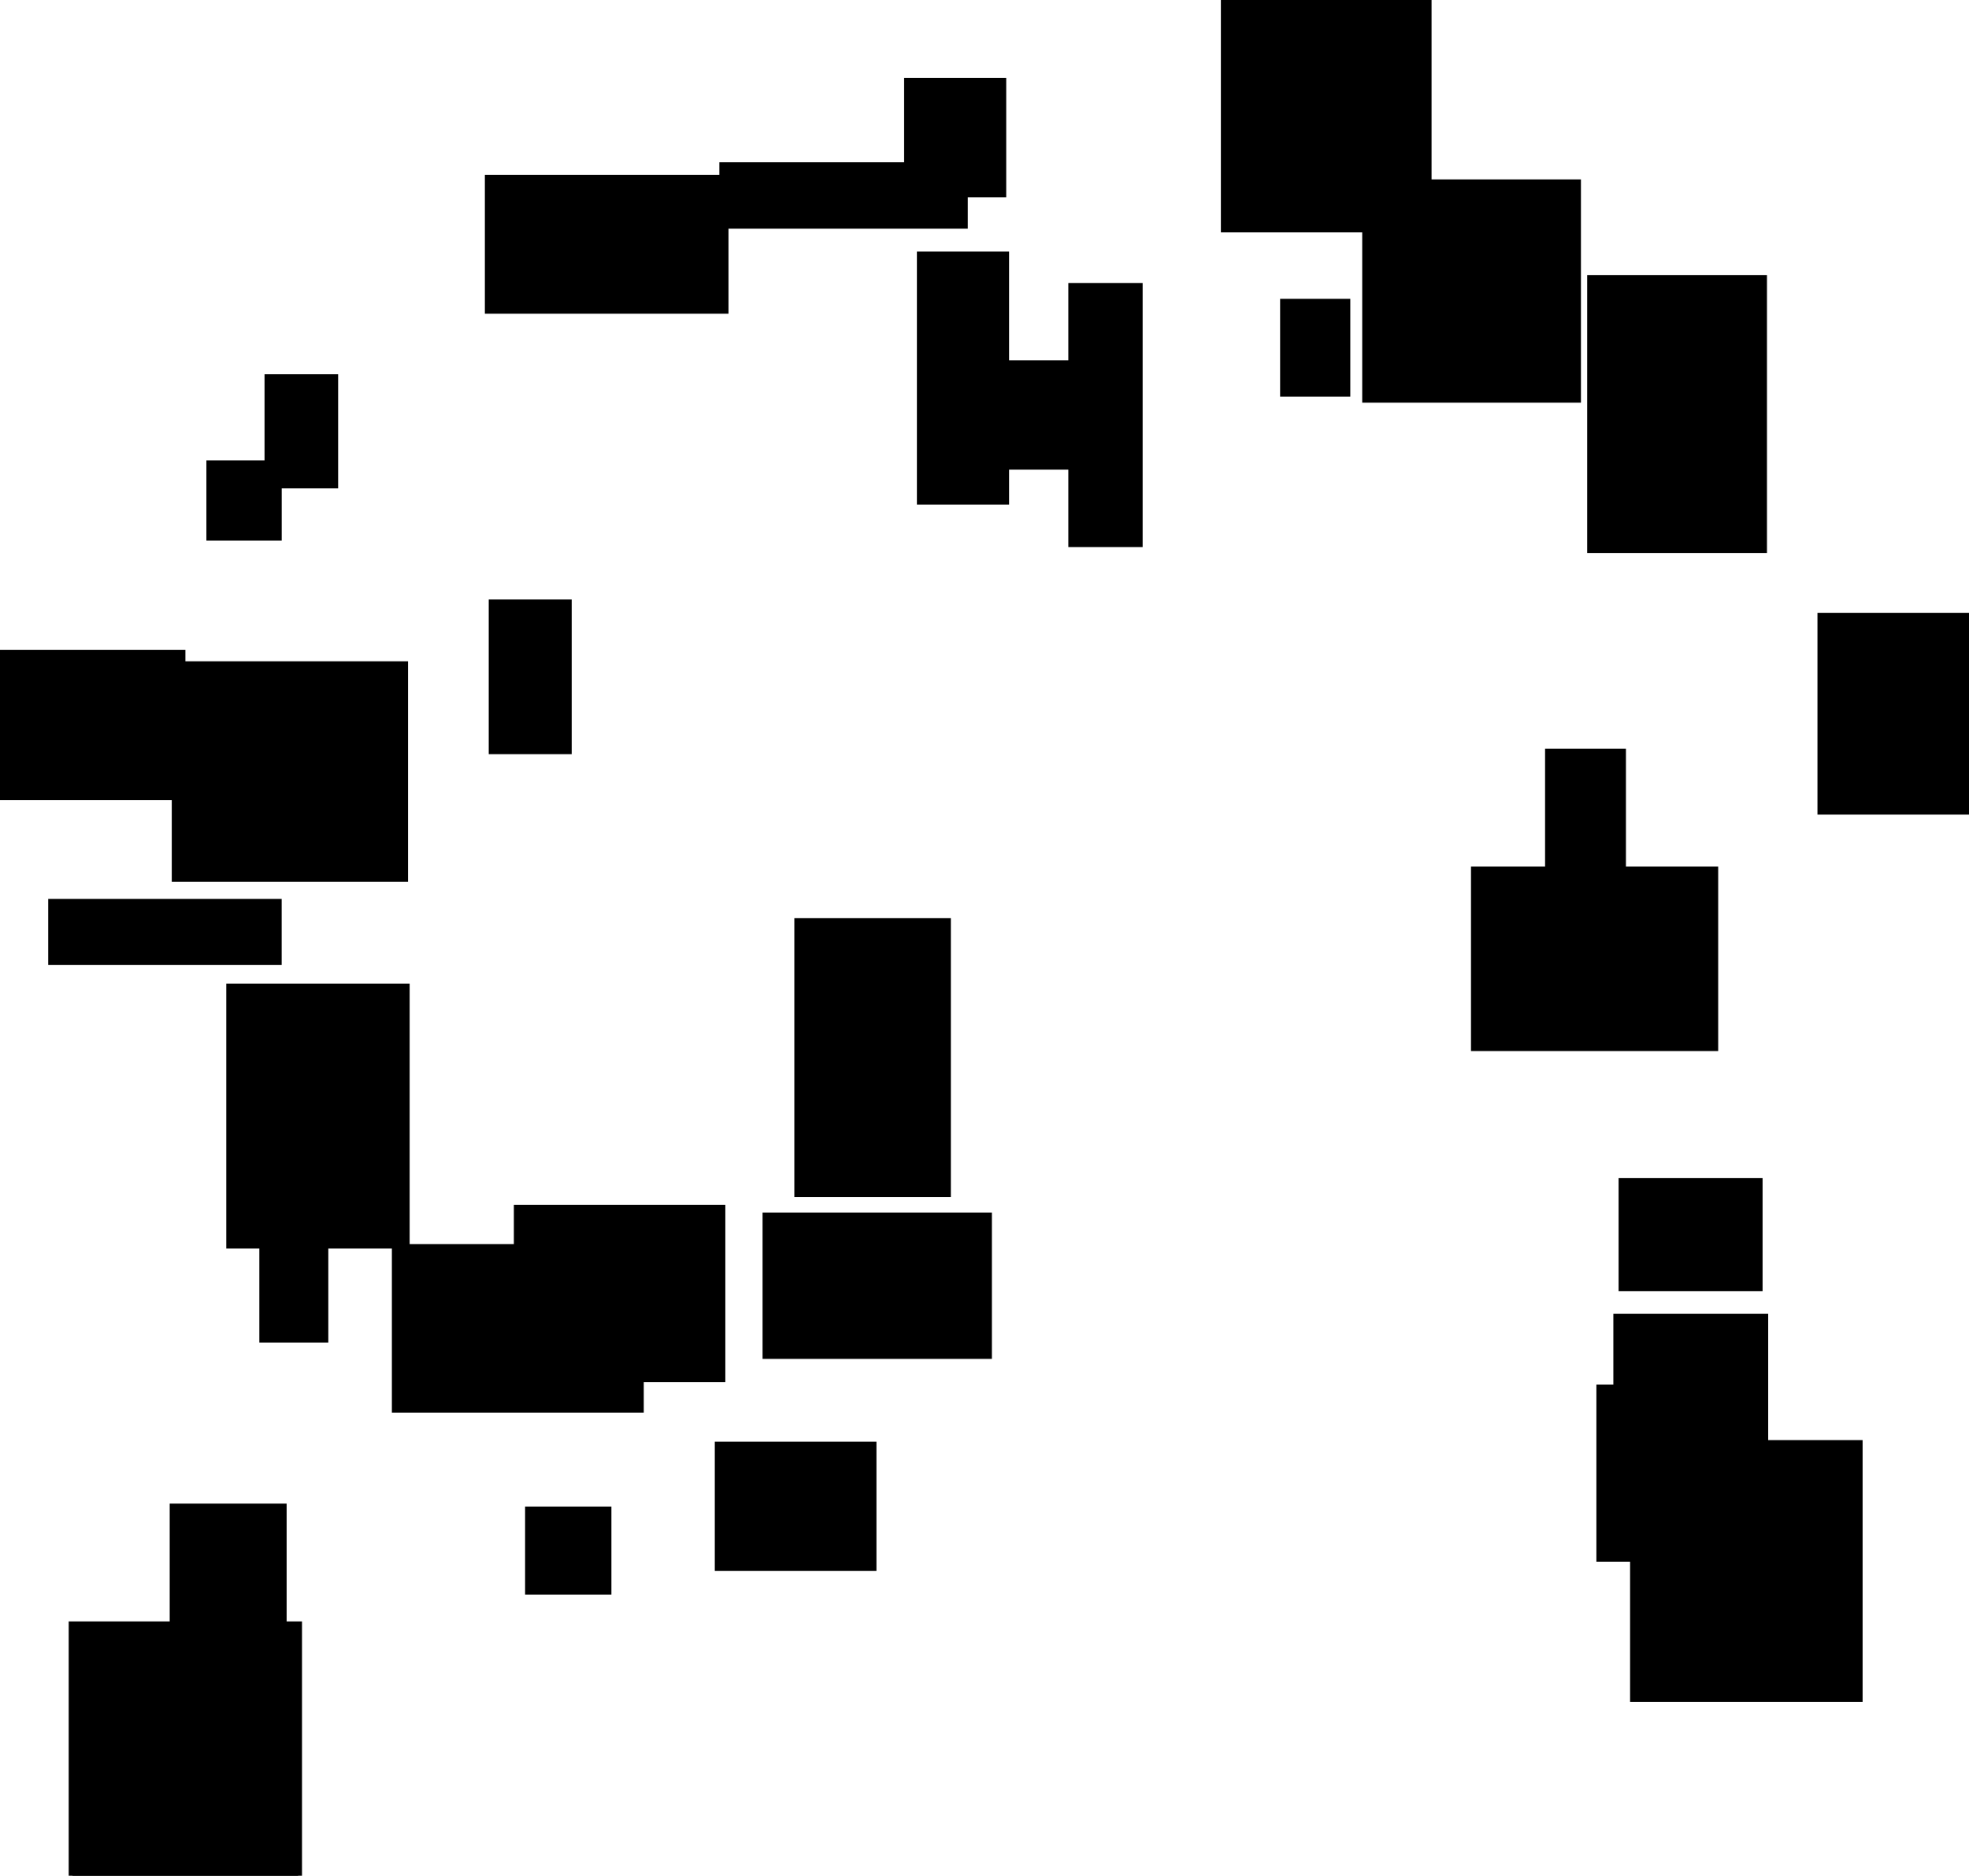 <?xml version="1.0" encoding="UTF-8"?>
<!DOCTYPE svg PUBLIC "-//W3C//DTD SVG 1.1//EN"
    "http://www.w3.org/Graphics/SVG/1.1/DTD/svg11.dtd"><svg stroke="rgb(0,0,0)" xmlns="http://www.w3.org/2000/svg" font-size="1" width="800" stroke-opacity="1" xmlns:xlink="http://www.w3.org/1999/xlink" viewBox="0.0 0.0 800 762.131" height="762.131" version="1.1"><defs></defs><g fill="rgb(0,0,0)" stroke="rgb(0,0,0)" stroke-linecap="butt" stroke-width="3.123" stroke-miterlimit="10.0" fill-opacity="1.0" stroke-opacity="1.0" stroke-linejoin="miter"><path d="M 716.852,604.431 l -0,-69.094 h -59.788 l -0,69.094 Z"/></g><g fill="rgb(0,0,0)" stroke="rgb(0,0,0)" stroke-linecap="butt" stroke-width="3.123" stroke-miterlimit="10.0" fill-opacity="1.0" stroke-opacity="1.0" stroke-linejoin="miter"><path d="M 384.769,484.848 l -0,-110.219 h -60.472 l -0,110.219 Z"/></g><g fill="rgb(0,0,0)" stroke="rgb(0,0,0)" stroke-linecap="butt" stroke-width="3.123" stroke-miterlimit="10.0" fill-opacity="1.0" stroke-opacity="1.0" stroke-linejoin="miter"><path d="M 714.57,523.031 l -0,-42.784 h -55.375 l -0,42.784 Z"/></g><g fill="rgb(0,0,0)" stroke="rgb(0,0,0)" stroke-linecap="butt" stroke-width="3.123" stroke-miterlimit="10.0" fill-opacity="1.0" stroke-opacity="1.0" stroke-linejoin="miter"><path d="M 73.77,323.557 l -0,-57.976 h -73.77 l -0,57.976 Z"/></g><g fill="rgb(0,0,0)" stroke="rgb(0,0,0)" stroke-linecap="butt" stroke-width="3.123" stroke-miterlimit="10.0" fill-opacity="1.0" stroke-opacity="1.0" stroke-linejoin="miter"><path d="M 391.646,91.357 l -0,-23.859 h -97.811 l -0,23.859 Z"/></g><g fill="rgb(0,0,0)" stroke="rgb(0,0,0)" stroke-linecap="butt" stroke-width="3.123" stroke-miterlimit="10.0" fill-opacity="1.0" stroke-opacity="1.0" stroke-linejoin="miter"><path d="M 716.351,223.12 l -0,-109.814 h -69.919 l -0,109.814 Z"/></g><g fill="rgb(0,0,0)" stroke="rgb(0,0,0)" stroke-linecap="butt" stroke-width="3.123" stroke-miterlimit="10.0" fill-opacity="1.0" stroke-opacity="1.0" stroke-linejoin="miter"><path d="M 112.881,390.475 l -0,-23.685 h -91.73 l -0,23.685 Z"/></g><g fill="rgb(0,0,0)" stroke="rgb(0,0,0)" stroke-linecap="butt" stroke-width="3.123" stroke-miterlimit="10.0" fill-opacity="1.0" stroke-opacity="1.0" stroke-linejoin="miter"><path d="M 462.69,220.733 l -0,-104.191 h -27.07 l -0,104.191 Z"/></g><g fill="rgb(0,0,0)" stroke="rgb(0,0,0)" stroke-linecap="butt" stroke-width="3.123" stroke-miterlimit="10.0" fill-opacity="1.0" stroke-opacity="1.0" stroke-linejoin="miter"><path d="M 401.443,550.57 l -0,-56.333 h -90.052 l -0,56.333 Z"/></g><g fill="rgb(0,0,0)" stroke="rgb(0,0,0)" stroke-linecap="butt" stroke-width="3.123" stroke-miterlimit="10.0" fill-opacity="1.0" stroke-opacity="1.0" stroke-linejoin="miter"><path d="M 459.423,189.266 l -0,-41.329 h -74.658 l -0,41.329 Z"/></g><g fill="rgb(0,0,0)" stroke="rgb(0,0,0)" stroke-linecap="butt" stroke-width="3.123" stroke-miterlimit="10.0" fill-opacity="1.0" stroke-opacity="1.0" stroke-linejoin="miter"><path d="M 114.895,671.596 l -0,-59.11 h -44.385 l -0,59.11 Z"/></g><g fill="rgb(0,0,0)" stroke="rgb(0,0,0)" stroke-linecap="butt" stroke-width="3.123" stroke-miterlimit="10.0" fill-opacity="1.0" stroke-opacity="1.0" stroke-linejoin="miter"><path d="M 135.822,196.875 l -0,-43.251 h -26.781 l -0,43.251 Z"/></g><g fill="rgb(0,0,0)" stroke="rgb(0,0,0)" stroke-linecap="butt" stroke-width="3.123" stroke-miterlimit="10.0" fill-opacity="1.0" stroke-opacity="1.0" stroke-linejoin="miter"><path d="M 260.001,572.41 l -0,-65.346 h -99.22 l -0,65.346 Z"/></g><g fill="rgb(0,0,0)" stroke="rgb(0,0,0)" stroke-linecap="butt" stroke-width="3.123" stroke-miterlimit="10.0" fill-opacity="1.0" stroke-opacity="1.0" stroke-linejoin="miter"><path d="M 121.141,762.131 l -0,-101.779 h -91.669 l -0,101.779 Z"/></g><g fill="rgb(0,0,0)" stroke="rgb(0,0,0)" stroke-linecap="butt" stroke-width="3.123" stroke-miterlimit="10.0" fill-opacity="1.0" stroke-opacity="1.0" stroke-linejoin="miter"><path d="M 354.536,636.737 l -0,-49.393 h -62.555 l -0,49.393 Z"/></g><g fill="rgb(0,0,0)" stroke="rgb(0,0,0)" stroke-linecap="butt" stroke-width="3.123" stroke-miterlimit="10.0" fill-opacity="1.0" stroke-opacity="1.0" stroke-linejoin="miter"><path d="M 293.14,560.039 l -0,-68.929 h -82.798 l -0,68.929 Z"/></g><g fill="rgb(0,0,0)" stroke="rgb(0,0,0)" stroke-linecap="butt" stroke-width="3.123" stroke-miterlimit="10.0" fill-opacity="1.0" stroke-opacity="1.0" stroke-linejoin="miter"><path d="M 164.227,356.744 l -0,-86.495 h -92.88 l -0,86.495 Z"/></g><g fill="rgb(0,0,0)" stroke="rgb(0,0,0)" stroke-linecap="butt" stroke-width="3.123" stroke-miterlimit="10.0" fill-opacity="1.0" stroke-opacity="1.0" stroke-linejoin="miter"><path d="M 408.425,203.451 l -0,-99.673 h -34.329 l -0,99.673 Z"/></g><g fill="rgb(0,0,0)" stroke="rgb(0,0,0)" stroke-linecap="butt" stroke-width="3.123" stroke-miterlimit="10.0" fill-opacity="1.0" stroke-opacity="1.0" stroke-linejoin="miter"><path d="M 580.078,92.856 l -0,-92.856 h -82.478 l -0,92.856 Z"/></g><g fill="rgb(0,0,0)" stroke="rgb(0,0,0)" stroke-linecap="butt" stroke-width="3.123" stroke-miterlimit="10.0" fill-opacity="1.0" stroke-opacity="1.0" stroke-linejoin="miter"><path d="M 696.531,425.496 l -0,-71.822 h -97.307 l -0,71.822 Z"/></g><g fill="rgb(0,0,0)" stroke="rgb(0,0,0)" stroke-linecap="butt" stroke-width="3.123" stroke-miterlimit="10.0" fill-opacity="1.0" stroke-opacity="1.0" stroke-linejoin="miter"><path d="M 294.426,125.906 l -0,-53.323 h -95.862 l -0,53.323 Z"/></g><g fill="rgb(0,0,0)" stroke="rgb(0,0,0)" stroke-linecap="butt" stroke-width="3.123" stroke-miterlimit="10.0" fill-opacity="1.0" stroke-opacity="1.0" stroke-linejoin="miter"><path d="M 640.767,162.053 l -0,-87.593 h -85.743 l -0,87.593 Z"/></g><g fill="rgb(0,0,0)" stroke="rgb(0,0,0)" stroke-linecap="butt" stroke-width="3.123" stroke-miterlimit="10.0" fill-opacity="1.0" stroke-opacity="1.0" stroke-linejoin="miter"><path d="M 673.65,632.967 l -0,-68.845 h -23.477 l -0,68.845 Z"/></g><g fill="rgb(0,0,0)" stroke="rgb(0,0,0)" stroke-linecap="butt" stroke-width="3.123" stroke-miterlimit="10.0" fill-opacity="1.0" stroke-opacity="1.0" stroke-linejoin="miter"><path d="M 246.853,646.335 l -0,-32.644 h -31.948 l -0,32.644 Z"/></g><g fill="rgb(0,0,0)" stroke="rgb(0,0,0)" stroke-linecap="butt" stroke-width="3.123" stroke-miterlimit="10.0" fill-opacity="1.0" stroke-opacity="1.0" stroke-linejoin="miter"><path d="M 112.898,218.104 l -0,-29.499 h -27.478 l -0,29.499 Z"/></g><g fill="rgb(0,0,0)" stroke="rgb(0,0,0)" stroke-linecap="butt" stroke-width="3.123" stroke-miterlimit="10.0" fill-opacity="1.0" stroke-opacity="1.0" stroke-linejoin="miter"><path d="M 164.875,505.741 l -0,-104.535 h -71.378 l -0,104.535 Z"/></g><g fill="rgb(0,0,0)" stroke="rgb(0,0,0)" stroke-linecap="butt" stroke-width="3.123" stroke-miterlimit="10.0" fill-opacity="1.0" stroke-opacity="1.0" stroke-linejoin="miter"><path d="M 547.061,159.596 l -0,-36.612 h -25.394 l -0,36.612 Z"/></g><g fill="rgb(0,0,0)" stroke="rgb(0,0,0)" stroke-linecap="butt" stroke-width="3.123" stroke-miterlimit="10.0" fill-opacity="1.0" stroke-opacity="1.0" stroke-linejoin="miter"><path d="M 755.212,689.933 l -0,-103.245 h -91.351 l -0,103.245 Z"/></g><g fill="rgb(0,0,0)" stroke="rgb(0,0,0)" stroke-linecap="butt" stroke-width="3.123" stroke-miterlimit="10.0" fill-opacity="1.0" stroke-opacity="1.0" stroke-linejoin="miter"><path d="M 230.721,304.859 l -0,-59.713 h -30.588 l -0,59.713 Z"/></g><g fill="rgb(0,0,0)" stroke="rgb(0,0,0)" stroke-linecap="butt" stroke-width="3.123" stroke-miterlimit="10.0" fill-opacity="1.0" stroke-opacity="1.0" stroke-linejoin="miter"><path d="M 659.053,383.377 l -0,-77.604 h -29.73 l -0,77.604 Z"/></g><g fill="rgb(0,0,0)" stroke="rgb(0,0,0)" stroke-linecap="butt" stroke-width="3.123" stroke-miterlimit="10.0" fill-opacity="1.0" stroke-opacity="1.0" stroke-linejoin="miter"><path d="M 407.262,78.58 l -0,-45.365 h -38.357 l -0,45.365 Z"/></g><g fill="rgb(0,0,0)" stroke="rgb(0,0,0)" stroke-linecap="butt" stroke-width="3.123" stroke-miterlimit="10.0" fill-opacity="1.0" stroke-opacity="1.0" stroke-linejoin="miter"><path d="M 800,329.427 l -0,-78.873 h -60.008 l -0,78.873 Z"/></g><g fill="rgb(0,0,0)" stroke="rgb(0,0,0)" stroke-linecap="butt" stroke-width="3.123" stroke-miterlimit="10.0" fill-opacity="1.0" stroke-opacity="1.0" stroke-linejoin="miter"><path d="M 131.833,543.928 l -0,-103.324 h -24.9 l -0,103.324 Z"/></g></svg>